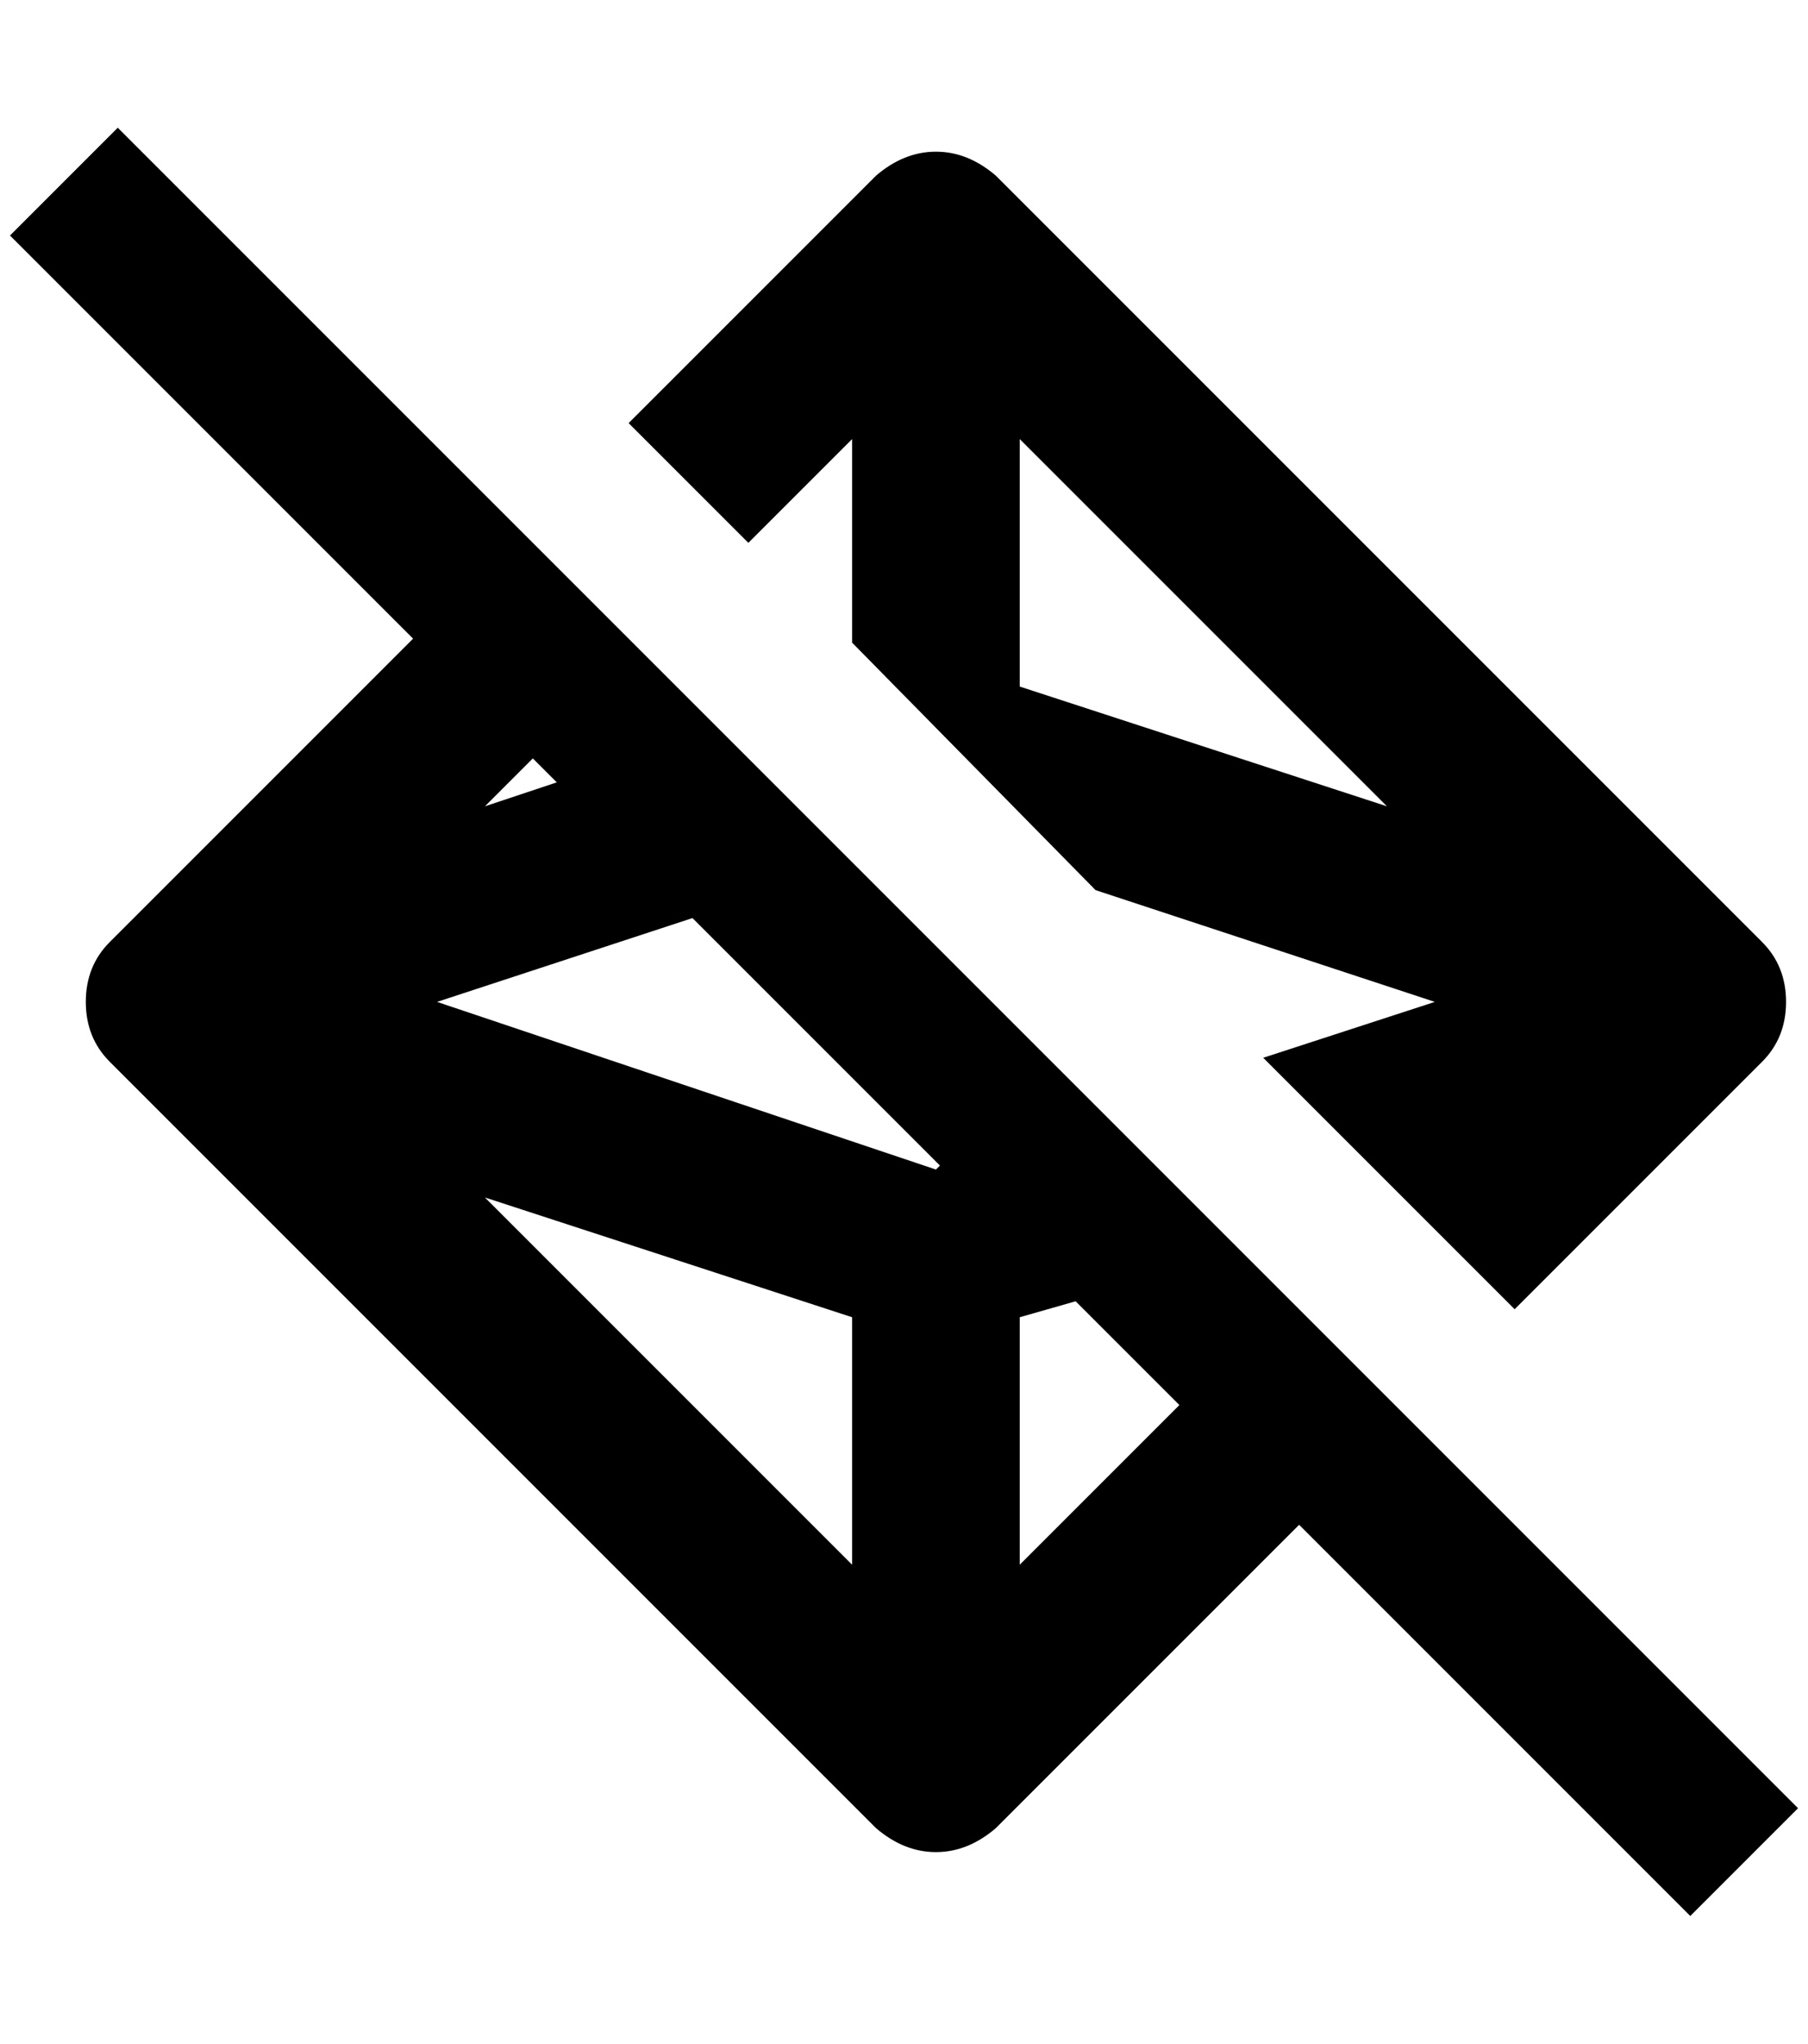 <?xml version="1.0" standalone="no"?>
<!DOCTYPE svg PUBLIC "-//W3C//DTD SVG 1.1//EN" "http://www.w3.org/Graphics/SVG/1.1/DTD/svg11.dtd" >
<svg xmlns="http://www.w3.org/2000/svg" xmlns:xlink="http://www.w3.org/1999/xlink" version="1.1" viewBox="-10 0 1812 2048">
   <path fill="currentColor"
d="M844 440v204l244 248l340 112l-172 56l252 252l248 -248q24 -24 24 -60t-24 -60l-768 -768q-28 -24 -60 -24t-60 24l-248 248l120 120zM1012 440l368 368l-368 -120v-248zM108 128l-108 108l404 404l-304 304q-24 24 -24 60t24 60l768 768q28 24 60 24t60 -24l304 -304
l392 392l108 -108zM524 760l24 24l-72 24zM844 1568l-368 -368l368 120v248zM928 1172l-500 -168l256 -84l248 248zM1012 1568v-248l56 -16l104 104z" />
</svg>
